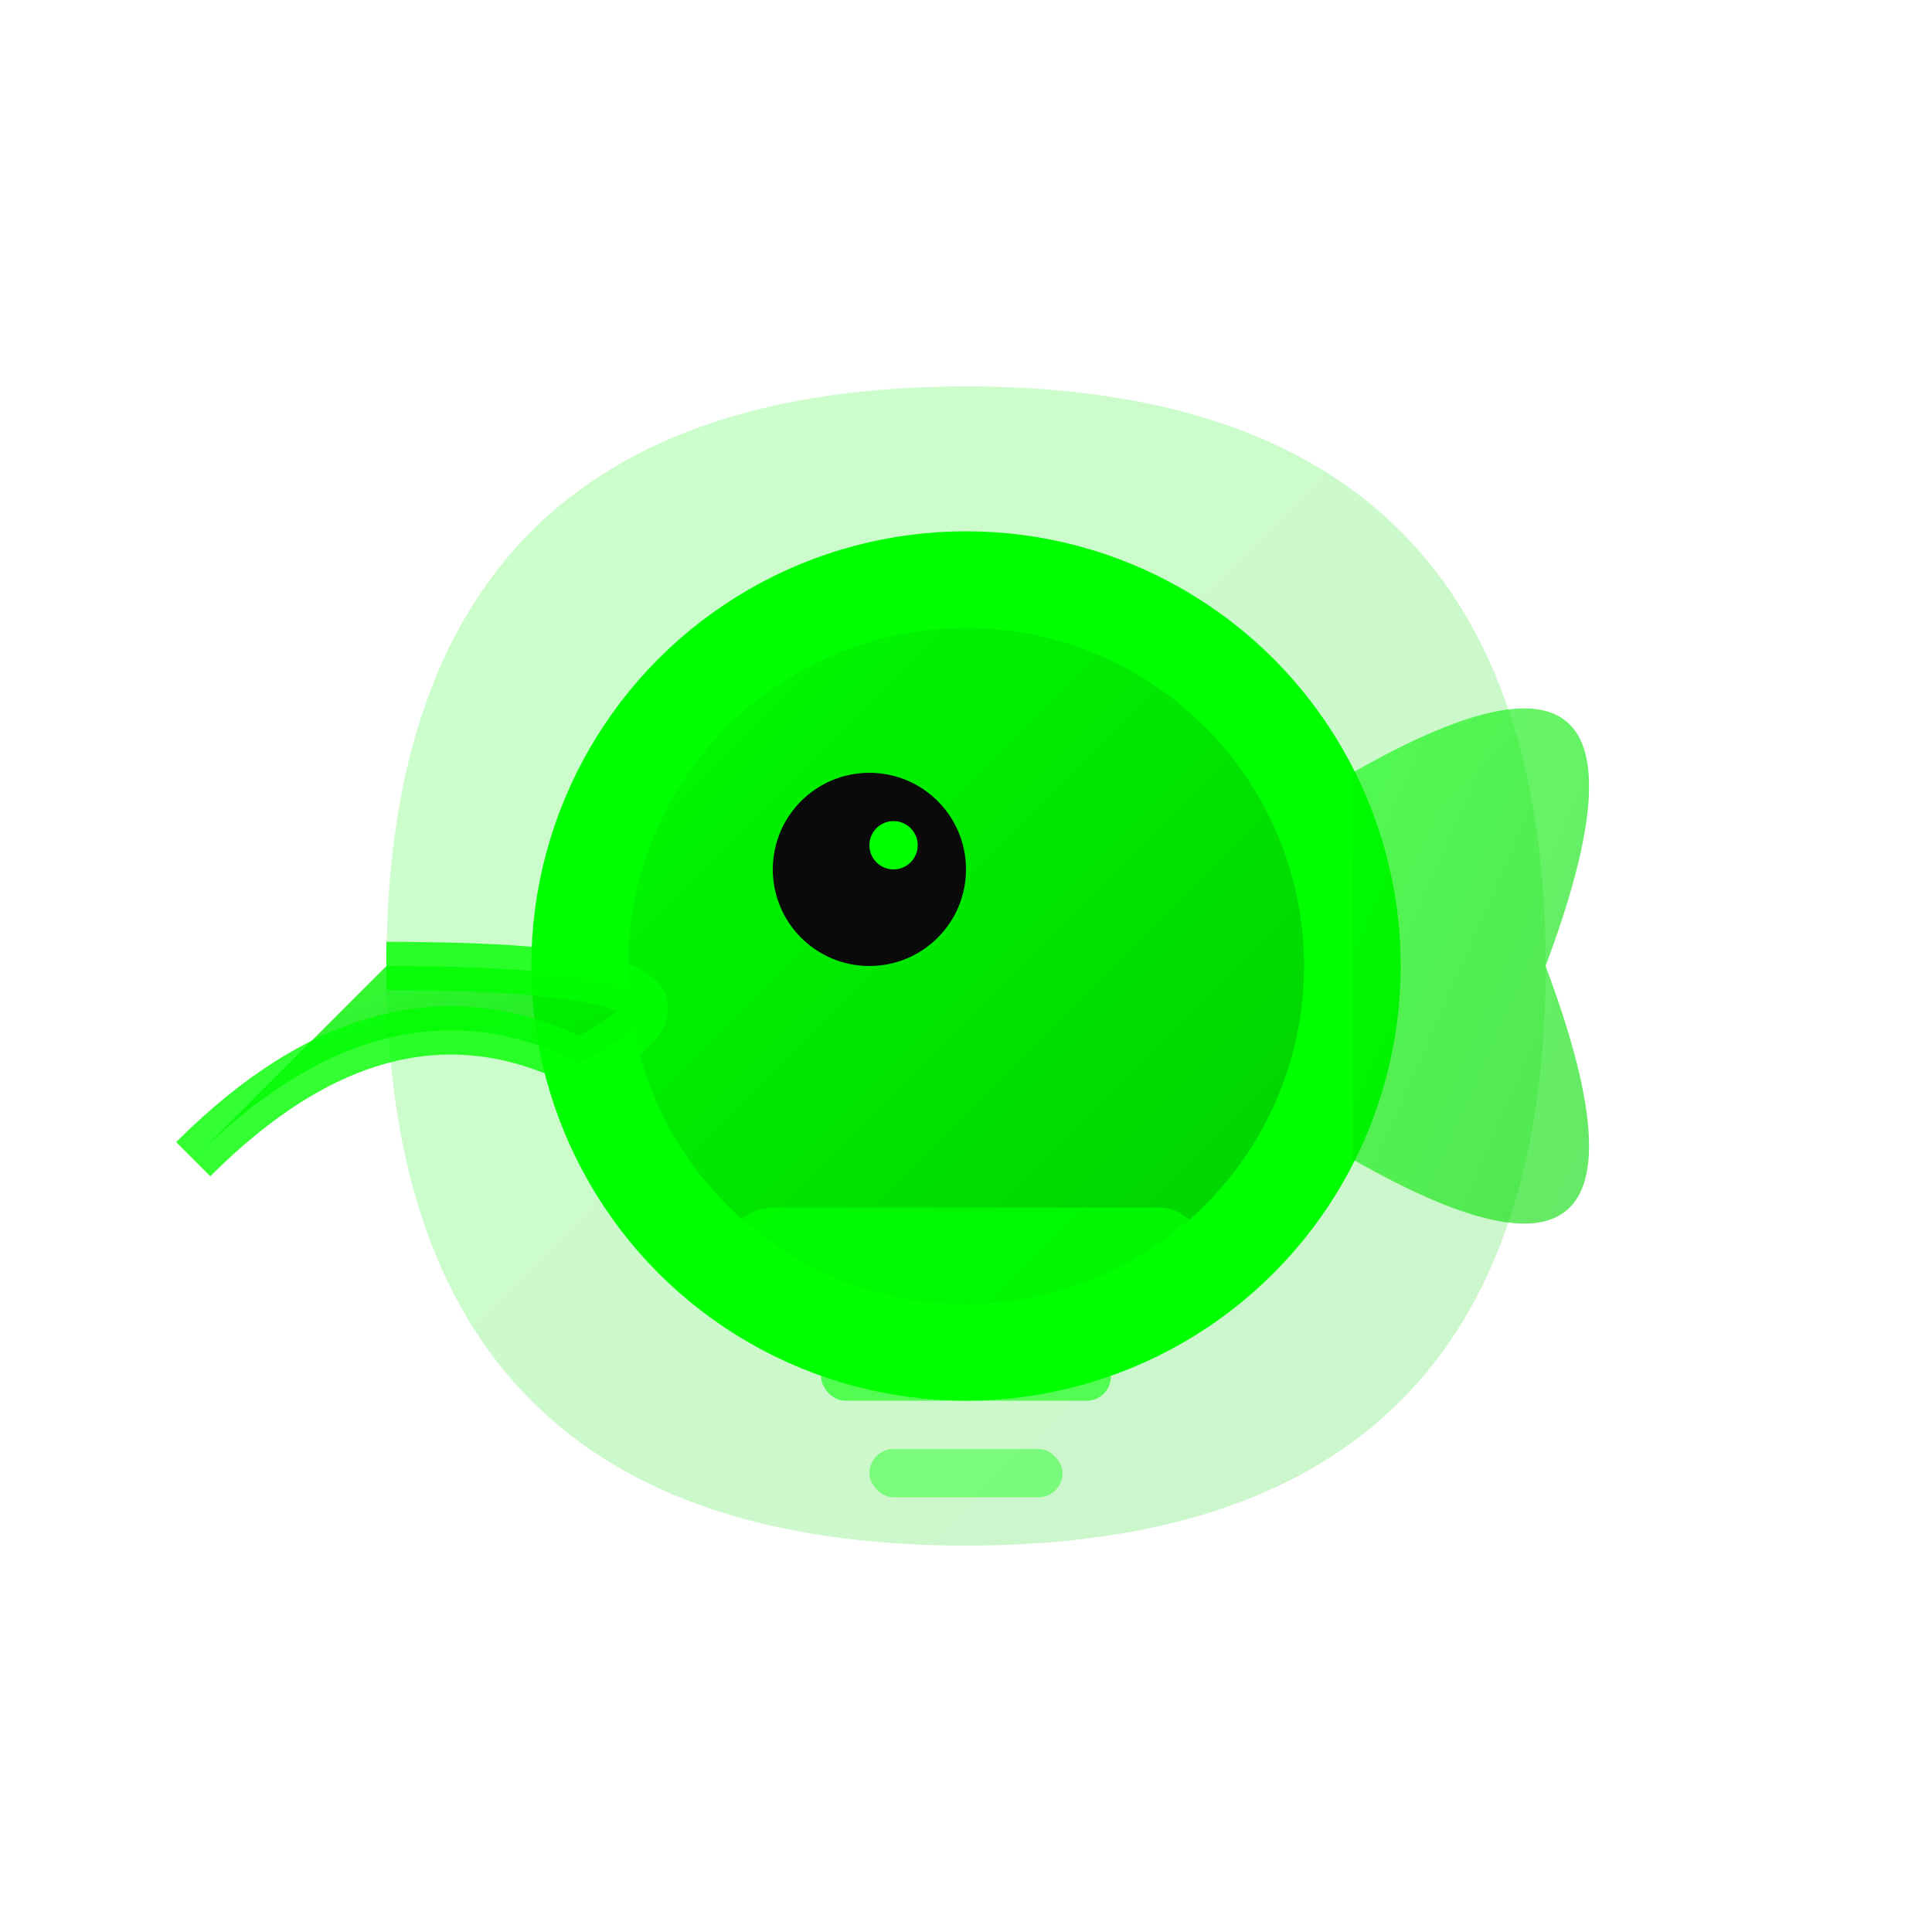 <svg width="40" height="40" viewBox="0 0 40 40" fill="none" xmlns="http://www.w3.org/2000/svg">
  <defs>
    <linearGradient id="dragonGradient" x1="0%" y1="0%" x2="100%" y2="100%">
      <stop offset="0%" style="stop-color:#00ff00;stop-opacity:1" />
      <stop offset="100%" style="stop-color:#00cc00;stop-opacity:1" />
    </linearGradient>
  </defs>
  
  <!-- Dragon body -->
  <path d="M8 20 C8 12, 12 8, 20 8 C28 8, 32 12, 32 20 C32 28, 28 32, 20 32 C12 32, 8 28, 8 20 Z" fill="url(#dragonGradient)" opacity="0.2"/>
  
  <!-- Dragon head -->
  <circle cx="20" cy="20" r="8" fill="url(#dragonGradient)" stroke="#00ff00" stroke-width="2"/>
  
  <!-- Dragon eye -->
  <circle cx="18" cy="18" r="2" fill="#0a0a0a"/>
  <circle cx="18.5" cy="17.5" r="0.5" fill="#00ff00"/>
  
  <!-- Dragon wing -->
  <path d="M28 16 Q35 12, 32 20 Q35 28, 28 24" fill="url(#dragonGradient)" opacity="0.6"/>
  
  <!-- Dragon tail -->
  <path d="M4 24 Q8 20, 12 22 Q16 20, 8 20" fill="url(#dragonGradient)" opacity="0.8" stroke="#00ff00" stroke-width="1"/>
  
  <!-- Tech elements -->
  <rect x="15" y="25" width="10" height="2" fill="#00ff00" opacity="0.8" rx="1"/>
  <rect x="17" y="28" width="6" height="1" fill="#00ff00" opacity="0.6" rx="0.5"/>
  <rect x="18" y="30" width="4" height="1" fill="#00ff00" opacity="0.4" rx="0.5"/>
</svg>
